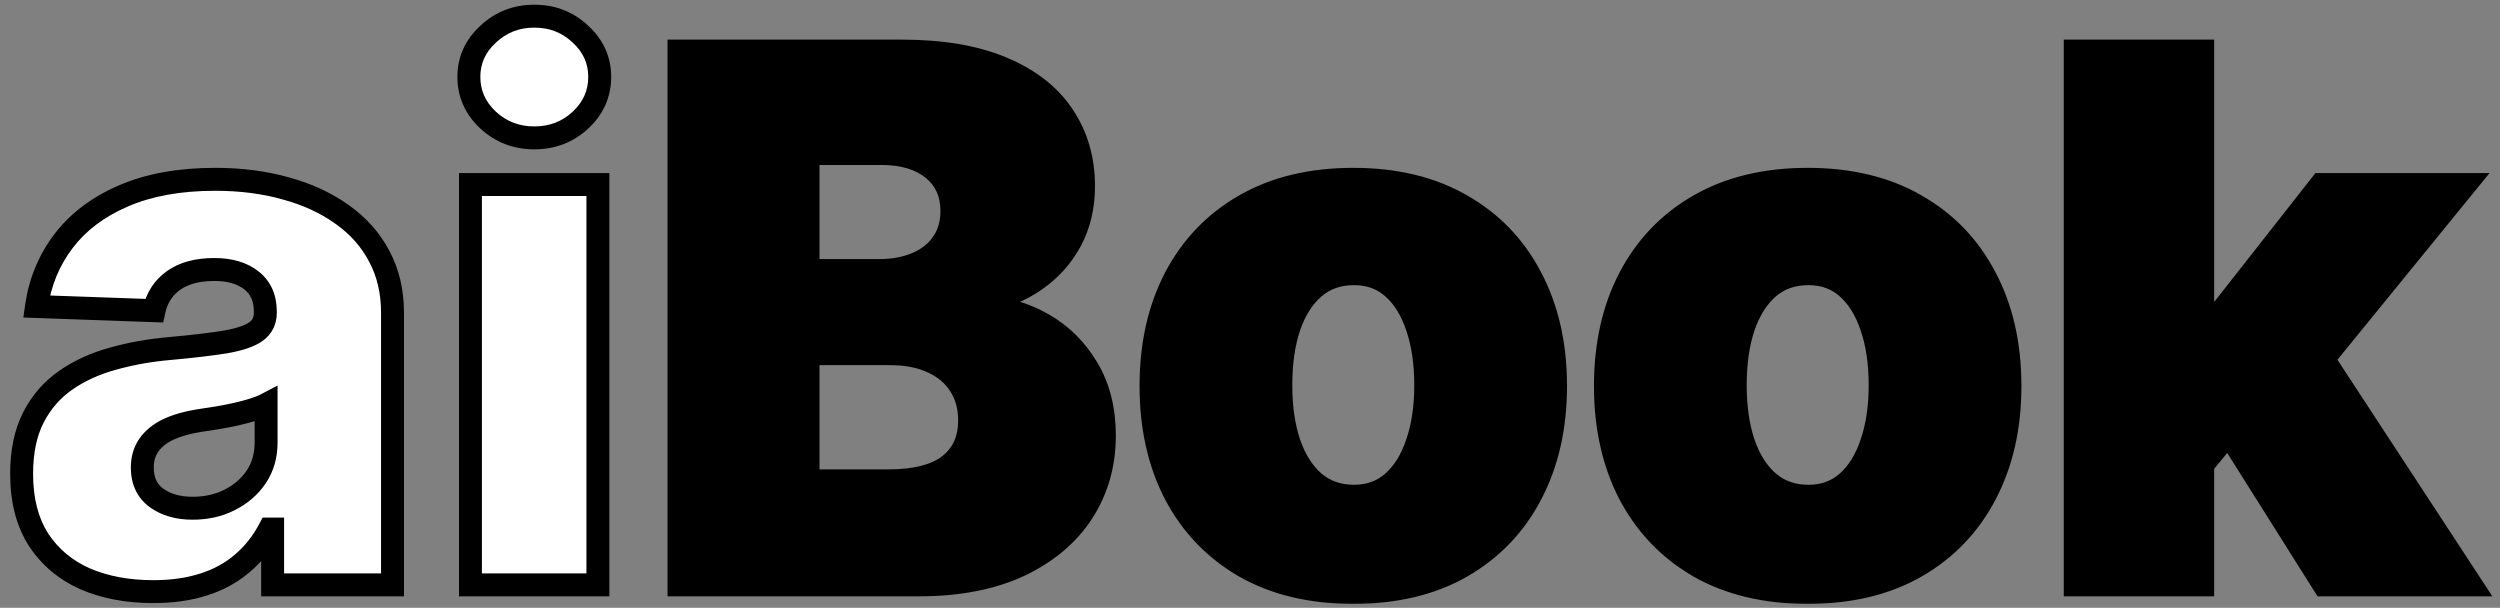 <svg width="218" height="53" viewBox="0 0 218 53" fill="none" xmlns="http://www.w3.org/2000/svg">
<rect x="0" y="0" width="218" height="53" fill="#808080" stroke="none"/>
<mask id="path-1-outside-1_2_2" maskUnits="userSpaceOnUse" x="0" y="0" width="218" height="53" fill="black">
<rect fill="white" width="218" height="53"/>
<path d="M13.364 51.591C11.136 51.591 9.159 51.22 7.432 50.477C5.72 49.72 4.364 48.583 3.364 47.068C2.379 45.538 1.886 43.621 1.886 41.318C1.886 39.379 2.227 37.742 2.909 36.409C3.591 35.076 4.53 33.992 5.727 33.159C6.924 32.326 8.303 31.697 9.864 31.273C11.424 30.833 13.091 30.538 14.864 30.386C16.849 30.204 18.447 30.015 19.659 29.818C20.871 29.606 21.75 29.311 22.296 28.932C22.856 28.538 23.136 27.985 23.136 27.273V27.159C23.136 25.992 22.735 25.091 21.932 24.454C21.129 23.818 20.046 23.5 18.682 23.5C17.212 23.5 16.03 23.818 15.136 24.454C14.242 25.091 13.674 25.97 13.432 27.091L3.182 26.727C3.485 24.606 4.265 22.712 5.523 21.046C6.795 19.364 8.538 18.046 10.75 17.091C12.977 16.121 15.652 15.636 18.773 15.636C21 15.636 23.053 15.902 24.932 16.432C26.811 16.947 28.447 17.704 29.841 18.704C31.235 19.689 32.311 20.901 33.068 22.341C33.841 23.78 34.227 25.424 34.227 27.273V51H23.773V46.136H23.5C22.879 47.318 22.083 48.318 21.114 49.136C20.159 49.955 19.03 50.568 17.727 50.977C16.439 51.386 14.985 51.591 13.364 51.591ZM16.796 44.318C17.992 44.318 19.068 44.076 20.023 43.591C20.992 43.106 21.765 42.439 22.341 41.591C22.917 40.727 23.204 39.727 23.204 38.591V35.273C22.886 35.439 22.5 35.591 22.046 35.727C21.606 35.864 21.121 35.992 20.591 36.114C20.061 36.235 19.515 36.341 18.954 36.432C18.394 36.523 17.856 36.606 17.341 36.682C16.296 36.849 15.402 37.106 14.659 37.455C13.932 37.803 13.371 38.258 12.977 38.818C12.598 39.364 12.409 40.015 12.409 40.773C12.409 41.924 12.818 42.803 13.636 43.409C14.47 44.015 15.523 44.318 16.796 44.318ZM41.023 51V16.091H52.136V51H41.023ZM46.591 12.023C45.03 12.023 43.689 11.508 42.568 10.477C41.447 9.432 40.886 8.174 40.886 6.705C40.886 5.25 41.447 4.008 42.568 2.977C43.689 1.932 45.03 1.409 46.591 1.409C48.167 1.409 49.508 1.932 50.614 2.977C51.735 4.008 52.295 5.25 52.295 6.705C52.295 8.174 51.735 9.432 50.614 10.477C49.508 11.508 48.167 12.023 46.591 12.023Z"/>
<path d="M59.21 51V4.455H78.619C82.104 4.455 85.021 4.947 87.369 5.932C89.733 6.917 91.506 8.295 92.688 10.068C93.885 11.841 94.483 13.894 94.483 16.227C94.483 18 94.112 19.583 93.369 20.977C92.627 22.356 91.604 23.5 90.301 24.409C88.998 25.318 87.49 25.954 85.778 26.318V26.773C87.657 26.864 89.392 27.371 90.983 28.296C92.589 29.22 93.877 30.508 94.847 32.159C95.816 33.795 96.301 35.735 96.301 37.977C96.301 40.477 95.665 42.712 94.392 44.682C93.119 46.636 91.278 48.182 88.869 49.318C86.46 50.439 83.536 51 80.097 51H59.21ZM70.46 41.932H77.415C79.854 41.932 81.65 41.47 82.801 40.545C83.968 39.621 84.551 38.333 84.551 36.682C84.551 35.485 84.271 34.455 83.71 33.591C83.15 32.712 82.354 32.038 81.324 31.568C80.294 31.083 79.059 30.841 77.619 30.841H70.46V41.932ZM70.46 23.591H76.688C77.915 23.591 79.006 23.386 79.96 22.977C80.915 22.568 81.657 21.977 82.188 21.204C82.733 20.432 83.006 19.5 83.006 18.409C83.006 16.849 82.453 15.621 81.347 14.727C80.24 13.833 78.748 13.386 76.869 13.386H70.46V23.591ZM118.006 51.659C114.339 51.659 111.188 50.909 108.551 49.409C105.93 47.894 103.907 45.788 102.483 43.091C101.074 40.379 100.369 37.235 100.369 33.659C100.369 30.068 101.074 26.924 102.483 24.227C103.907 21.515 105.93 19.409 108.551 17.909C111.188 16.394 114.339 15.636 118.006 15.636C121.672 15.636 124.816 16.394 127.438 17.909C130.074 19.409 132.097 21.515 133.506 24.227C134.93 26.924 135.642 30.068 135.642 33.659C135.642 37.235 134.93 40.379 133.506 43.091C132.097 45.788 130.074 47.894 127.438 49.409C124.816 50.909 121.672 51.659 118.006 51.659ZM118.074 43.273C119.407 43.273 120.536 42.864 121.46 42.045C122.384 41.227 123.089 40.091 123.574 38.636C124.074 37.182 124.324 35.5 124.324 33.591C124.324 31.651 124.074 29.954 123.574 28.5C123.089 27.046 122.384 25.909 121.46 25.091C120.536 24.273 119.407 23.864 118.074 23.864C116.695 23.864 115.528 24.273 114.574 25.091C113.634 25.909 112.915 27.046 112.415 28.5C111.93 29.954 111.688 31.651 111.688 33.591C111.688 35.5 111.93 37.182 112.415 38.636C112.915 40.091 113.634 41.227 114.574 42.045C115.528 42.864 116.695 43.273 118.074 43.273ZM157.631 51.659C153.964 51.659 150.813 50.909 148.176 49.409C145.555 47.894 143.532 45.788 142.108 43.091C140.699 40.379 139.994 37.235 139.994 33.659C139.994 30.068 140.699 26.924 142.108 24.227C143.532 21.515 145.555 19.409 148.176 17.909C150.813 16.394 153.964 15.636 157.631 15.636C161.297 15.636 164.441 16.394 167.062 17.909C169.699 19.409 171.722 21.515 173.131 24.227C174.555 26.924 175.267 30.068 175.267 33.659C175.267 37.235 174.555 40.379 173.131 43.091C171.722 45.788 169.699 47.894 167.062 49.409C164.441 50.909 161.297 51.659 157.631 51.659ZM157.699 43.273C159.032 43.273 160.161 42.864 161.085 42.045C162.009 41.227 162.714 40.091 163.199 38.636C163.699 37.182 163.949 35.5 163.949 33.591C163.949 31.651 163.699 29.954 163.199 28.5C162.714 27.046 162.009 25.909 161.085 25.091C160.161 24.273 159.032 23.864 157.699 23.864C156.32 23.864 155.153 24.273 154.199 25.091C153.259 25.909 152.54 27.046 152.04 28.5C151.555 29.954 151.312 31.651 151.312 33.591C151.312 35.5 151.555 37.182 152.04 38.636C152.54 40.091 153.259 41.227 154.199 42.045C155.153 42.864 156.32 43.273 157.699 43.273ZM190.983 41.841L191.028 28.591H192.574L202.392 16.091H214.983L200.392 34H197.46L190.983 41.841ZM180.96 51V4.455H192.074V51H180.96ZM202.642 51L193.506 36.5L200.824 28.614L215.483 51H202.642Z"/>
</mask>
<path d="M13.364 51.591C11.136 51.591 9.159 51.22 7.432 50.477C5.72 49.72 4.364 48.583 3.364 47.068C2.379 45.538 1.886 43.621 1.886 41.318C1.886 39.379 2.227 37.742 2.909 36.409C3.591 35.076 4.53 33.992 5.727 33.159C6.924 32.326 8.303 31.697 9.864 31.273C11.424 30.833 13.091 30.538 14.864 30.386C16.849 30.204 18.447 30.015 19.659 29.818C20.871 29.606 21.75 29.311 22.296 28.932C22.856 28.538 23.136 27.985 23.136 27.273V27.159C23.136 25.992 22.735 25.091 21.932 24.454C21.129 23.818 20.046 23.5 18.682 23.5C17.212 23.5 16.03 23.818 15.136 24.454C14.242 25.091 13.674 25.97 13.432 27.091L3.182 26.727C3.485 24.606 4.265 22.712 5.523 21.046C6.795 19.364 8.538 18.046 10.75 17.091C12.977 16.121 15.652 15.636 18.773 15.636C21 15.636 23.053 15.902 24.932 16.432C26.811 16.947 28.447 17.704 29.841 18.704C31.235 19.689 32.311 20.901 33.068 22.341C33.841 23.78 34.227 25.424 34.227 27.273V51H23.773V46.136H23.5C22.879 47.318 22.083 48.318 21.114 49.136C20.159 49.955 19.03 50.568 17.727 50.977C16.439 51.386 14.985 51.591 13.364 51.591ZM16.796 44.318C17.992 44.318 19.068 44.076 20.023 43.591C20.992 43.106 21.765 42.439 22.341 41.591C22.917 40.727 23.204 39.727 23.204 38.591V35.273C22.886 35.439 22.5 35.591 22.046 35.727C21.606 35.864 21.121 35.992 20.591 36.114C20.061 36.235 19.515 36.341 18.954 36.432C18.394 36.523 17.856 36.606 17.341 36.682C16.296 36.849 15.402 37.106 14.659 37.455C13.932 37.803 13.371 38.258 12.977 38.818C12.598 39.364 12.409 40.015 12.409 40.773C12.409 41.924 12.818 42.803 13.636 43.409C14.47 44.015 15.523 44.318 16.796 44.318ZM41.023 51V16.091H52.136V51H41.023ZM46.591 12.023C45.03 12.023 43.689 11.508 42.568 10.477C41.447 9.432 40.886 8.174 40.886 6.705C40.886 5.25 41.447 4.008 42.568 2.977C43.689 1.932 45.03 1.409 46.591 1.409C48.167 1.409 49.508 1.932 50.614 2.977C51.735 4.008 52.295 5.25 52.295 6.705C52.295 8.174 51.735 9.432 50.614 10.477C49.508 11.508 48.167 12.023 46.591 12.023Z" fill="white"/>
<path d="M59.21 51V4.455H78.619C82.104 4.455 85.021 4.947 87.369 5.932C89.733 6.917 91.506 8.295 92.688 10.068C93.885 11.841 94.483 13.894 94.483 16.227C94.483 18 94.112 19.583 93.369 20.977C92.627 22.356 91.604 23.5 90.301 24.409C88.998 25.318 87.49 25.954 85.778 26.318V26.773C87.657 26.864 89.392 27.371 90.983 28.296C92.589 29.22 93.877 30.508 94.847 32.159C95.816 33.795 96.301 35.735 96.301 37.977C96.301 40.477 95.665 42.712 94.392 44.682C93.119 46.636 91.278 48.182 88.869 49.318C86.46 50.439 83.536 51 80.097 51H59.21ZM70.46 41.932H77.415C79.854 41.932 81.65 41.47 82.801 40.545C83.968 39.621 84.551 38.333 84.551 36.682C84.551 35.485 84.271 34.455 83.71 33.591C83.15 32.712 82.354 32.038 81.324 31.568C80.294 31.083 79.059 30.841 77.619 30.841H70.46V41.932ZM70.46 23.591H76.688C77.915 23.591 79.006 23.386 79.96 22.977C80.915 22.568 81.657 21.977 82.188 21.204C82.733 20.432 83.006 19.5 83.006 18.409C83.006 16.849 82.453 15.621 81.347 14.727C80.24 13.833 78.748 13.386 76.869 13.386H70.46V23.591ZM118.006 51.659C114.339 51.659 111.188 50.909 108.551 49.409C105.93 47.894 103.907 45.788 102.483 43.091C101.074 40.379 100.369 37.235 100.369 33.659C100.369 30.068 101.074 26.924 102.483 24.227C103.907 21.515 105.93 19.409 108.551 17.909C111.188 16.394 114.339 15.636 118.006 15.636C121.672 15.636 124.816 16.394 127.438 17.909C130.074 19.409 132.097 21.515 133.506 24.227C134.93 26.924 135.642 30.068 135.642 33.659C135.642 37.235 134.93 40.379 133.506 43.091C132.097 45.788 130.074 47.894 127.438 49.409C124.816 50.909 121.672 51.659 118.006 51.659ZM118.074 43.273C119.407 43.273 120.536 42.864 121.46 42.045C122.384 41.227 123.089 40.091 123.574 38.636C124.074 37.182 124.324 35.5 124.324 33.591C124.324 31.651 124.074 29.954 123.574 28.5C123.089 27.046 122.384 25.909 121.46 25.091C120.536 24.273 119.407 23.864 118.074 23.864C116.695 23.864 115.528 24.273 114.574 25.091C113.634 25.909 112.915 27.046 112.415 28.5C111.93 29.954 111.688 31.651 111.688 33.591C111.688 35.5 111.93 37.182 112.415 38.636C112.915 40.091 113.634 41.227 114.574 42.045C115.528 42.864 116.695 43.273 118.074 43.273ZM157.631 51.659C153.964 51.659 150.813 50.909 148.176 49.409C145.555 47.894 143.532 45.788 142.108 43.091C140.699 40.379 139.994 37.235 139.994 33.659C139.994 30.068 140.699 26.924 142.108 24.227C143.532 21.515 145.555 19.409 148.176 17.909C150.813 16.394 153.964 15.636 157.631 15.636C161.297 15.636 164.441 16.394 167.062 17.909C169.699 19.409 171.722 21.515 173.131 24.227C174.555 26.924 175.267 30.068 175.267 33.659C175.267 37.235 174.555 40.379 173.131 43.091C171.722 45.788 169.699 47.894 167.062 49.409C164.441 50.909 161.297 51.659 157.631 51.659ZM157.699 43.273C159.032 43.273 160.161 42.864 161.085 42.045C162.009 41.227 162.714 40.091 163.199 38.636C163.699 37.182 163.949 35.5 163.949 33.591C163.949 31.651 163.699 29.954 163.199 28.5C162.714 27.046 162.009 25.909 161.085 25.091C160.161 24.273 159.032 23.864 157.699 23.864C156.32 23.864 155.153 24.273 154.199 25.091C153.259 25.909 152.54 27.046 152.04 28.5C151.555 29.954 151.312 31.651 151.312 33.591C151.312 35.5 151.555 37.182 152.04 38.636C152.54 40.091 153.259 41.227 154.199 42.045C155.153 42.864 156.32 43.273 157.699 43.273ZM190.983 41.841L191.028 28.591H192.574L202.392 16.091H214.983L200.392 34H197.46L190.983 41.841ZM180.96 51V4.455H192.074V51H180.96ZM202.642 51L193.506 36.5L200.824 28.614L215.483 51H202.642Z" fill="black"/>
<path d="M7.432 50.477L7.027 51.392L7.037 51.396L7.432 50.477ZM3.364 47.068L2.523 47.609L2.529 47.619L3.364 47.068ZM2.909 36.409L2.019 35.954L2.019 35.954L2.909 36.409ZM5.727 33.159L6.299 33.98L6.299 33.98L5.727 33.159ZM9.864 31.273L10.126 32.238L10.135 32.235L9.864 31.273ZM14.864 30.386L14.949 31.383L14.955 31.382L14.864 30.386ZM19.659 29.818L19.82 30.805L19.831 30.803L19.659 29.818ZM22.296 28.932L22.866 29.753L22.87 29.75L22.296 28.932ZM21.932 24.454L22.553 23.671L22.553 23.671L21.932 24.454ZM15.136 24.454L14.556 23.64L14.556 23.64L15.136 24.454ZM13.432 27.091L13.396 28.09L14.232 28.12L14.409 27.302L13.432 27.091ZM3.182 26.727L2.192 26.586L2.035 27.687L3.146 27.727L3.182 26.727ZM5.523 21.046L4.725 20.442L4.724 20.443L5.523 21.046ZM10.75 17.091L11.146 18.009L11.149 18.008L10.75 17.091ZM24.932 16.432L24.66 17.394L24.667 17.396L24.932 16.432ZM29.841 18.704L29.258 19.517L29.264 19.521L29.841 18.704ZM33.068 22.341L32.183 22.807L32.187 22.814L33.068 22.341ZM34.227 51V52H35.227V51H34.227ZM23.773 51H22.773V52H23.773V51ZM23.773 46.136H24.773V45.136H23.773V46.136ZM23.5 46.136V45.136H22.896L22.615 45.671L23.5 46.136ZM21.114 49.136L20.469 48.372L20.463 48.377L21.114 49.136ZM17.727 50.977L17.428 50.023L17.424 50.024L17.727 50.977ZM20.023 43.591L19.576 42.697L19.57 42.699L20.023 43.591ZM22.341 41.591L23.168 42.152L23.173 42.146L22.341 41.591ZM23.204 35.273H24.204V33.62L22.741 34.387L23.204 35.273ZM22.046 35.727L21.758 34.769L21.749 34.772L22.046 35.727ZM18.954 36.432L19.115 37.419L19.115 37.419L18.954 36.432ZM17.341 36.682L17.195 35.692L17.183 35.694L17.341 36.682ZM14.659 37.455L14.234 36.549L14.227 36.553L14.659 37.455ZM12.977 38.818L12.159 38.243L12.156 38.248L12.977 38.818ZM13.636 43.409L13.041 44.213L13.048 44.218L13.636 43.409ZM13.364 50.591C11.248 50.591 9.408 50.238 7.827 49.559L7.037 51.396C8.91 52.201 11.025 52.591 13.364 52.591V50.591ZM7.836 49.563C6.294 48.88 5.089 47.867 4.198 46.517L2.529 47.619C3.638 49.299 5.146 50.559 7.027 51.392L7.836 49.563ZM4.205 46.527C3.348 45.196 2.886 43.48 2.886 41.318H0.886C0.886 43.763 1.41 45.88 2.523 47.609L4.205 46.527ZM2.886 41.318C2.886 39.492 3.208 38.021 3.799 36.864L2.019 35.954C1.247 37.463 0.886 39.266 0.886 41.318H2.886ZM3.799 36.864C4.409 35.673 5.24 34.717 6.299 33.98L5.156 32.338C3.821 33.268 2.773 34.478 2.019 35.954L3.799 36.864ZM6.299 33.98C7.392 33.219 8.664 32.635 10.126 32.238L9.601 30.308C7.942 30.759 6.457 31.433 5.156 32.338L6.299 33.98ZM10.135 32.235C11.629 31.815 13.233 31.529 14.949 31.383L14.778 29.39C12.949 29.546 11.22 29.852 9.593 30.31L10.135 32.235ZM14.955 31.382C16.951 31.199 18.575 31.008 19.82 30.805L19.499 28.831C18.319 29.023 16.746 29.21 14.772 29.39L14.955 31.382ZM19.831 30.803C21.085 30.584 22.139 30.258 22.866 29.753L21.725 28.11C21.361 28.363 20.657 28.628 19.487 28.833L19.831 30.803ZM22.87 29.75C23.71 29.16 24.136 28.295 24.136 27.273H22.136C22.136 27.674 22.003 27.916 21.721 28.114L22.87 29.75ZM24.136 27.273V27.159H22.136V27.273H24.136ZM24.136 27.159C24.136 25.735 23.631 24.525 22.553 23.671L21.311 25.238C21.839 25.657 22.136 26.25 22.136 27.159H24.136ZM22.553 23.671C21.522 22.854 20.196 22.5 18.682 22.5V24.5C19.895 24.5 20.735 24.782 21.311 25.238L22.553 23.671ZM18.682 22.5C17.074 22.5 15.669 22.848 14.556 23.64L15.716 25.269C16.392 24.788 17.351 24.5 18.682 24.5V22.5ZM14.556 23.64C13.45 24.428 12.747 25.527 12.454 26.88L14.409 27.302C14.602 26.413 15.035 25.754 15.716 25.269L14.556 23.64ZM13.467 26.091L3.217 25.728L3.146 27.727L13.396 28.09L13.467 26.091ZM4.172 26.869C4.452 24.91 5.168 23.176 6.321 21.648L4.724 20.443C3.362 22.248 2.518 24.302 2.192 26.586L4.172 26.869ZM6.32 21.649C7.474 20.123 9.07 18.905 11.146 18.009L10.354 16.173C8.006 17.186 6.116 18.604 4.725 20.442L6.32 21.649ZM11.149 18.008C13.22 17.106 15.751 16.636 18.773 16.636V14.636C15.552 14.636 12.734 15.136 10.351 16.174L11.149 18.008ZM18.773 16.636C20.921 16.636 22.881 16.892 24.66 17.394L25.203 15.469C23.225 14.911 21.079 14.636 18.773 14.636V16.636ZM24.667 17.396C26.447 17.884 27.973 18.595 29.258 19.517L30.424 17.892C28.921 16.814 27.174 16.01 25.196 15.467L24.667 17.396ZM29.264 19.521C30.535 20.42 31.503 21.514 32.183 22.807L33.953 21.875C33.118 20.289 31.934 18.959 30.418 17.888L29.264 19.521ZM32.187 22.814C32.872 24.09 33.227 25.567 33.227 27.273H35.227C35.227 25.281 34.81 23.471 33.949 21.868L32.187 22.814ZM33.227 27.273V51H35.227V27.273H33.227ZM34.227 50H23.773V52H34.227V50ZM24.773 51V46.136H22.773V51H24.773ZM23.773 45.136H23.5V47.136H23.773V45.136ZM22.615 45.671C22.05 46.745 21.335 47.641 20.469 48.372L21.759 49.901C22.832 48.995 23.707 47.892 24.385 46.602L22.615 45.671ZM20.463 48.377C19.62 49.1 18.613 49.651 17.428 50.023L18.027 51.931C19.448 51.485 20.699 50.809 21.764 49.896L20.463 48.377ZM17.424 50.024C16.252 50.397 14.902 50.591 13.364 50.591V52.591C15.068 52.591 16.627 52.376 18.03 51.93L17.424 50.024ZM16.796 45.318C18.131 45.318 19.365 45.047 20.476 44.483L19.57 42.699C18.771 43.105 17.854 43.318 16.796 43.318V45.318ZM20.47 44.485C21.584 43.928 22.491 43.151 23.168 42.152L21.513 41.029C21.039 41.728 20.401 42.284 19.576 42.697L20.47 44.485ZM23.173 42.146C23.869 41.102 24.204 39.905 24.204 38.591H22.204C22.204 39.549 21.965 40.352 21.509 41.036L23.173 42.146ZM24.204 38.591V35.273H22.204V38.591H24.204ZM22.741 34.387C22.494 34.516 22.17 34.646 21.758 34.769L22.333 36.685C22.83 36.536 23.279 36.362 23.669 36.159L22.741 34.387ZM21.749 34.772C21.338 34.9 20.878 35.022 20.368 35.139L20.814 37.089C21.364 36.963 21.874 36.827 22.342 36.682L21.749 34.772ZM20.368 35.139C19.86 35.255 19.335 35.357 18.794 35.445L19.115 37.419C19.695 37.325 20.262 37.215 20.814 37.089L20.368 35.139ZM18.794 35.445C18.238 35.535 17.705 35.617 17.195 35.693L17.486 37.671C18.007 37.595 18.55 37.511 19.115 37.419L18.794 35.445ZM17.183 35.694C16.071 35.872 15.082 36.151 14.234 36.549L15.084 38.36C15.721 38.061 16.52 37.825 17.498 37.669L17.183 35.694ZM14.227 36.553C13.373 36.962 12.668 37.519 12.159 38.243L13.796 39.393C14.075 38.996 14.491 38.644 15.091 38.356L14.227 36.553ZM12.156 38.248C11.645 38.984 11.409 39.841 11.409 40.773H13.409C13.409 40.189 13.552 39.744 13.799 39.389L12.156 38.248ZM11.409 40.773C11.409 42.194 11.932 43.391 13.041 44.213L14.232 42.605C13.704 42.215 13.409 41.655 13.409 40.773H11.409ZM13.048 44.218C14.089 44.975 15.362 45.318 16.796 45.318V43.318C15.684 43.318 14.85 43.055 14.225 42.6L13.048 44.218ZM41.023 51H40.023V52H41.023V51ZM41.023 16.091V15.091H40.023V16.091H41.023ZM52.136 16.091H53.136V15.091H52.136V16.091ZM52.136 51V52H53.136V51H52.136ZM42.568 10.477L41.886 11.209L41.892 11.214L42.568 10.477ZM42.568 2.977L43.245 3.714L43.25 3.709L42.568 2.977ZM50.614 2.977L49.927 3.704L49.937 3.714L50.614 2.977ZM50.614 10.477L51.295 11.209L51.296 11.209L50.614 10.477ZM42.023 51V16.091H40.023V51H42.023ZM41.023 17.091H52.136V15.091H41.023V17.091ZM51.136 16.091V51H53.136V16.091H51.136ZM52.136 50H41.023V52H52.136V50ZM46.591 11.023C45.274 11.023 44.176 10.597 43.245 9.741L41.892 11.214C43.202 12.418 44.787 13.023 46.591 13.023V11.023ZM43.25 9.746C42.322 8.88 41.886 7.884 41.886 6.705H39.886C39.886 8.465 40.572 9.983 41.886 11.209L43.25 9.746ZM41.886 6.705C41.886 5.544 42.319 4.565 43.245 3.714L41.892 2.241C40.575 3.451 39.886 4.956 39.886 6.705H41.886ZM43.25 3.709C44.183 2.839 45.278 2.409 46.591 2.409V0.409C44.782 0.409 43.196 1.024 41.886 2.246L43.25 3.709ZM46.591 2.409C47.921 2.409 49.014 2.841 49.927 3.704L51.301 2.251C50.002 1.023 48.412 0.409 46.591 0.409V2.409ZM49.937 3.714C50.863 4.565 51.295 5.544 51.295 6.705H53.295C53.295 4.956 52.607 3.451 51.29 2.241L49.937 3.714ZM51.295 6.705C51.295 7.884 50.86 8.88 49.932 9.746L51.296 11.209C52.61 9.983 53.295 8.465 53.295 6.705H51.295ZM49.932 9.746C49.02 10.595 47.926 11.023 46.591 11.023V13.023C48.408 13.023 49.996 12.42 51.295 11.209L49.932 9.746ZM59.21 51H58.21V52H59.21V51ZM59.21 4.455V3.455H58.21V4.455H59.21ZM87.369 5.932L86.983 6.854L86.985 6.855L87.369 5.932ZM92.688 10.068L91.855 10.623L91.859 10.628L92.688 10.068ZM93.369 20.977L94.25 21.451L94.252 21.447L93.369 20.977ZM90.301 24.409L89.729 23.589L89.729 23.589L90.301 24.409ZM85.778 26.318L85.571 25.34L84.778 25.508V26.318H85.778ZM85.778 26.773H84.778V27.726L85.73 27.772L85.778 26.773ZM90.983 28.296L90.481 29.16L90.484 29.162L90.983 28.296ZM94.847 32.159L93.984 32.665L93.986 32.669L94.847 32.159ZM94.392 44.682L95.23 45.227L95.232 45.224L94.392 44.682ZM88.869 49.318L89.291 50.225L89.296 50.223L88.869 49.318ZM70.46 41.932H69.46V42.932H70.46V41.932ZM82.801 40.545L82.18 39.762L82.175 39.766L82.801 40.545ZM83.71 33.591L82.867 34.129L82.871 34.135L83.71 33.591ZM81.324 31.568L80.898 32.473L80.909 32.478L81.324 31.568ZM70.46 30.841V29.841H69.46V30.841H70.46ZM70.46 23.591H69.46V24.591H70.46V23.591ZM82.188 21.204L81.371 20.628L81.363 20.639L82.188 21.204ZM81.347 14.727L81.975 13.95L81.975 13.95L81.347 14.727ZM70.46 13.386V12.386H69.46V13.386H70.46ZM60.21 51V4.455H58.21V51H60.21ZM59.21 5.455H78.619V3.455H59.21V5.455ZM78.619 5.455C82.017 5.455 84.793 5.936 86.983 6.854L87.756 5.01C85.249 3.958 82.191 3.455 78.619 3.455V5.455ZM86.985 6.855C89.203 7.779 90.804 9.045 91.855 10.623L93.52 9.513C92.208 7.546 90.263 6.054 87.754 5.009L86.985 6.855ZM91.859 10.628C92.934 12.22 93.483 14.074 93.483 16.227H95.483C95.483 13.713 94.835 11.462 93.516 9.509L91.859 10.628ZM93.483 16.227C93.483 17.856 93.143 19.275 92.487 20.507L94.252 21.447C95.081 19.892 95.483 18.144 95.483 16.227H93.483ZM92.489 20.503C91.822 21.742 90.906 22.768 89.729 23.589L90.873 25.229C92.303 24.232 93.432 22.97 94.25 21.451L92.489 20.503ZM89.729 23.589C88.546 24.414 87.165 25.001 85.571 25.34L85.986 27.296C87.816 26.908 89.45 26.222 90.873 25.229L89.729 23.589ZM84.778 26.318V26.773H86.778V26.318H84.778ZM85.73 27.772C87.453 27.855 89.031 28.318 90.481 29.16L91.485 27.431C89.753 26.424 87.862 25.872 85.827 25.774L85.73 27.772ZM90.484 29.162C91.935 29.997 93.099 31.158 93.984 32.665L95.709 31.653C94.654 29.857 93.243 28.442 91.482 27.429L90.484 29.162ZM93.986 32.669C94.849 34.125 95.301 35.882 95.301 37.977H97.301C97.301 35.588 96.783 33.466 95.707 31.649L93.986 32.669ZM95.301 37.977C95.301 40.298 94.713 42.342 93.552 44.139L95.232 45.224C96.616 43.082 97.301 40.657 97.301 37.977H95.301ZM93.554 44.136C92.396 45.914 90.708 47.345 88.443 48.414L89.296 50.223C91.848 49.019 93.842 47.359 95.23 45.227L93.554 44.136ZM88.447 48.412C86.203 49.456 83.431 50 80.097 50V52C83.641 52 86.717 51.423 89.291 50.225L88.447 48.412ZM80.097 50H59.21V52H80.097V50ZM70.46 42.932H77.415V40.932H70.46V42.932ZM77.415 42.932C79.945 42.932 82.015 42.459 83.427 41.325L82.175 39.766C81.284 40.48 79.763 40.932 77.415 40.932V42.932ZM83.422 41.329C84.857 40.193 85.551 38.601 85.551 36.682H83.551C83.551 38.066 83.079 39.05 82.18 39.762L83.422 41.329ZM85.551 36.682C85.551 35.324 85.231 34.097 84.549 33.046L82.871 34.135C83.311 34.812 83.551 35.646 83.551 36.682H85.551ZM84.553 33.053C83.88 31.997 82.929 31.201 81.739 30.658L80.909 32.478C81.779 32.875 82.419 33.427 82.867 34.129L84.553 33.053ZM81.75 30.663C80.556 30.102 79.168 29.841 77.619 29.841V31.841C78.949 31.841 80.031 32.065 80.898 32.473L81.75 30.663ZM77.619 29.841H70.46V31.841H77.619V29.841ZM69.46 30.841V41.932H71.46V30.841H69.46ZM70.46 24.591H76.688V22.591H70.46V24.591ZM76.688 24.591C78.026 24.591 79.255 24.368 80.354 23.896L79.566 22.058C78.757 22.405 77.804 22.591 76.688 22.591V24.591ZM80.354 23.896C81.463 23.421 82.363 22.716 83.012 21.77L81.363 20.639C80.951 21.239 80.366 21.715 79.566 22.058L80.354 23.896ZM83.004 21.781C83.687 20.815 84.006 19.674 84.006 18.409H82.006C82.006 19.326 81.779 20.049 81.371 20.628L83.004 21.781ZM84.006 18.409C84.006 16.58 83.341 15.053 81.975 13.95L80.718 15.505C81.564 16.189 82.006 17.117 82.006 18.409H84.006ZM81.975 13.95C80.641 12.871 78.903 12.386 76.869 12.386V14.386C78.593 14.386 79.84 14.795 80.718 15.505L81.975 13.95ZM76.869 12.386H70.46V14.386H76.869V12.386ZM69.46 13.386V23.591H71.46V13.386H69.46ZM108.551 49.409L108.051 50.275L108.057 50.278L108.551 49.409ZM102.483 43.091L101.596 43.552L101.599 43.558L102.483 43.091ZM102.483 24.227L101.598 23.762L101.597 23.764L102.483 24.227ZM108.551 17.909L109.048 18.777L109.049 18.776L108.551 17.909ZM127.438 17.909L126.937 18.775L126.943 18.778L127.438 17.909ZM133.506 24.227L132.618 24.688L132.621 24.694L133.506 24.227ZM133.506 43.091L132.62 42.626L132.619 42.628L133.506 43.091ZM127.438 49.409L127.934 50.277L127.936 50.276L127.438 49.409ZM121.46 42.045L120.797 41.297L120.797 41.297L121.46 42.045ZM123.574 38.636L122.628 38.311L122.625 38.32L123.574 38.636ZM123.574 28.5L122.625 28.816L122.628 28.825L123.574 28.5ZM121.46 25.091L122.123 24.342L122.123 24.342L121.46 25.091ZM114.574 25.091L113.923 24.332L113.917 24.337L114.574 25.091ZM112.415 28.5L111.469 28.175L111.466 28.184L112.415 28.5ZM112.415 38.636L111.466 38.953L111.469 38.961L112.415 38.636ZM114.574 42.045L113.917 42.8L113.923 42.805L114.574 42.045ZM118.006 50.659C114.476 50.659 111.503 49.938 109.046 48.54L108.057 50.278C110.872 51.88 114.202 52.659 118.006 52.659V50.659ZM109.052 48.543C106.595 47.123 104.704 45.156 103.367 42.624L101.599 43.558C103.11 46.42 105.265 48.665 108.051 50.275L109.052 48.543ZM103.37 42.63C102.047 40.083 101.369 37.102 101.369 33.659H99.369C99.369 37.368 100.101 40.675 101.596 43.552L103.37 42.63ZM101.369 33.659C101.369 30.201 102.047 27.221 103.369 24.69L101.597 23.764C100.101 26.628 99.369 29.936 99.369 33.659H101.369ZM103.368 24.692C104.705 22.146 106.594 20.181 109.048 18.777L108.054 17.041C105.265 18.637 103.109 20.884 101.598 23.762L103.368 24.692ZM109.049 18.776C111.506 17.364 114.478 16.636 118.006 16.636V14.636C114.2 14.636 110.869 15.424 108.053 17.042L109.049 18.776ZM118.006 16.636C121.534 16.636 124.497 17.364 126.937 18.775L127.938 17.043C125.135 15.423 121.811 14.636 118.006 14.636V16.636ZM126.943 18.778C129.41 20.182 131.297 22.146 132.618 24.688L134.393 23.766C132.896 20.884 130.737 18.636 127.932 17.04L126.943 18.778ZM132.621 24.694C133.957 27.224 134.642 30.202 134.642 33.659H136.642C136.642 29.934 135.903 26.625 134.39 23.76L132.621 24.694ZM134.642 33.659C134.642 37.1 133.958 40.08 132.62 42.626L134.391 43.556C135.902 40.678 136.642 37.37 136.642 33.659H134.642ZM132.619 42.628C131.298 45.156 129.41 47.122 126.939 48.542L127.936 50.276C130.737 48.666 132.895 46.42 134.392 43.554L132.619 42.628ZM126.941 48.541C124.5 49.938 121.535 50.659 118.006 50.659V52.659C121.809 52.659 125.132 51.88 127.934 50.277L126.941 48.541ZM118.074 44.273C119.63 44.273 121.001 43.788 122.123 42.794L120.797 41.297C120.071 41.94 119.184 42.273 118.074 42.273V44.273ZM122.123 42.794C123.207 41.834 123.995 40.534 124.523 38.953L122.625 38.32C122.183 39.648 121.562 40.62 120.797 41.297L122.123 42.794ZM124.52 38.961C125.063 37.38 125.324 35.585 125.324 33.591H123.324C123.324 35.415 123.085 36.983 122.628 38.311L124.52 38.961ZM125.324 33.591C125.324 31.569 125.063 29.757 124.52 28.175L122.628 28.825C123.084 30.152 123.324 31.735 123.324 33.591H125.324ZM124.523 28.184C123.995 26.602 123.207 25.302 122.123 24.342L120.797 25.84C121.562 26.516 122.183 27.488 122.625 28.816L124.523 28.184ZM122.123 24.342C121.001 23.349 119.63 22.864 118.074 22.864V24.864C119.184 24.864 120.071 25.197 120.797 25.84L122.123 24.342ZM118.074 22.864C116.481 22.864 115.077 23.343 113.923 24.332L115.225 25.85C115.98 25.203 116.909 24.864 118.074 24.864V22.864ZM113.917 24.337C112.818 25.294 112.013 26.593 111.469 28.175L113.36 28.825C113.817 27.498 114.451 26.524 115.231 25.845L113.917 24.337ZM111.466 28.184C110.94 29.763 110.688 31.571 110.688 33.591H112.688C112.688 31.732 112.92 30.146 113.363 28.816L111.466 28.184ZM110.688 33.591C110.688 35.582 110.94 37.375 111.466 38.953L113.363 38.32C112.92 36.989 112.688 35.418 112.688 33.591H110.688ZM111.469 38.961C112.013 40.543 112.818 41.842 113.917 42.8L115.231 41.291C114.451 40.612 113.817 39.639 113.36 38.311L111.469 38.961ZM113.923 42.805C115.077 43.794 116.481 44.273 118.074 44.273V42.273C116.909 42.273 115.98 41.934 115.225 41.286L113.923 42.805ZM148.176 49.409L147.676 50.275L147.682 50.278L148.176 49.409ZM142.108 43.091L141.221 43.552L141.224 43.558L142.108 43.091ZM142.108 24.227L141.223 23.762L141.222 23.764L142.108 24.227ZM148.176 17.909L148.673 18.777L148.674 18.776L148.176 17.909ZM167.062 17.909L166.562 18.775L166.568 18.778L167.062 17.909ZM173.131 24.227L172.243 24.688L172.246 24.694L173.131 24.227ZM173.131 43.091L172.245 42.626L172.244 42.628L173.131 43.091ZM167.062 49.409L167.559 50.277L167.561 50.276L167.062 49.409ZM161.085 42.045L160.422 41.297L160.422 41.297L161.085 42.045ZM163.199 38.636L162.253 38.311L162.25 38.32L163.199 38.636ZM163.199 28.5L162.25 28.816L162.253 28.825L163.199 28.5ZM161.085 25.091L161.748 24.342L161.748 24.342L161.085 25.091ZM154.199 25.091L153.548 24.332L153.542 24.337L154.199 25.091ZM152.04 28.5L151.094 28.175L151.091 28.184L152.04 28.5ZM152.04 38.636L151.091 38.953L151.094 38.961L152.04 38.636ZM154.199 42.045L153.542 42.8L153.548 42.805L154.199 42.045ZM157.631 50.659C154.101 50.659 151.128 49.938 148.671 48.54L147.682 50.278C150.497 51.88 153.827 52.659 157.631 52.659V50.659ZM148.677 48.543C146.22 47.123 144.329 45.156 142.992 42.624L141.224 43.558C142.735 46.42 144.89 48.665 147.676 50.275L148.677 48.543ZM142.995 42.63C141.672 40.083 140.994 37.102 140.994 33.659H138.994C138.994 37.368 139.726 40.675 141.221 43.552L142.995 42.63ZM140.994 33.659C140.994 30.201 141.672 27.221 142.994 24.69L141.222 23.764C139.726 26.628 138.994 29.936 138.994 33.659H140.994ZM142.993 24.692C144.33 22.146 146.219 20.181 148.673 18.777L147.679 17.041C144.89 18.637 142.734 20.884 141.223 23.762L142.993 24.692ZM148.674 18.776C151.131 17.364 154.103 16.636 157.631 16.636V14.636C153.825 14.636 150.494 15.424 147.678 17.042L148.674 18.776ZM157.631 16.636C161.159 16.636 164.122 17.364 166.562 18.775L167.563 17.043C164.76 15.423 161.436 14.636 157.631 14.636V16.636ZM166.568 18.778C169.035 20.182 170.922 22.146 172.243 24.688L174.018 23.766C172.521 20.884 170.362 18.636 167.557 17.04L166.568 18.778ZM172.246 24.694C173.582 27.224 174.267 30.202 174.267 33.659H176.267C176.267 29.934 175.528 26.625 174.015 23.76L172.246 24.694ZM174.267 33.659C174.267 37.1 173.583 40.08 172.245 42.626L174.016 43.556C175.527 40.678 176.267 37.37 176.267 33.659H174.267ZM172.244 42.628C170.923 45.156 169.035 47.122 166.564 48.542L167.561 50.276C170.362 48.666 172.52 46.42 174.017 43.554L172.244 42.628ZM166.566 48.541C164.125 49.938 161.16 50.659 157.631 50.659V52.659C161.434 52.659 164.757 51.88 167.559 50.277L166.566 48.541ZM157.699 44.273C159.255 44.273 160.626 43.788 161.748 42.794L160.422 41.297C159.696 41.94 158.809 42.273 157.699 42.273V44.273ZM161.748 42.794C162.832 41.834 163.62 40.534 164.148 38.953L162.25 38.32C161.808 39.648 161.187 40.62 160.422 41.297L161.748 42.794ZM164.145 38.961C164.688 37.38 164.949 35.585 164.949 33.591H162.949C162.949 35.415 162.71 36.983 162.253 38.311L164.145 38.961ZM164.949 33.591C164.949 31.569 164.688 29.757 164.145 28.175L162.253 28.825C162.709 30.152 162.949 31.735 162.949 33.591H164.949ZM164.148 28.184C163.62 26.602 162.832 25.302 161.748 24.342L160.422 25.84C161.187 26.516 161.808 27.488 162.25 28.816L164.148 28.184ZM161.748 24.342C160.626 23.349 159.255 22.864 157.699 22.864V24.864C158.809 24.864 159.696 25.197 160.422 25.84L161.748 24.342ZM157.699 22.864C156.106 22.864 154.702 23.343 153.548 24.332L154.85 25.85C155.605 25.203 156.534 24.864 157.699 24.864V22.864ZM153.542 24.337C152.443 25.294 151.638 26.593 151.094 28.175L152.985 28.825C153.442 27.498 154.076 26.524 154.856 25.845L153.542 24.337ZM151.091 28.184C150.565 29.763 150.312 31.571 150.312 33.591H152.312C152.312 31.732 152.545 30.146 152.988 28.816L151.091 28.184ZM150.312 33.591C150.312 35.582 150.565 37.375 151.091 38.953L152.988 38.32C152.545 36.989 152.312 35.418 152.312 33.591H150.312ZM151.094 38.961C151.638 40.543 152.443 41.842 153.542 42.8L154.856 41.291C154.076 40.612 153.442 39.639 152.985 38.311L151.094 38.961ZM153.548 42.805C154.702 43.794 156.106 44.273 157.699 44.273V42.273C156.534 42.273 155.605 41.934 154.85 41.286L153.548 42.805ZM190.983 41.841L189.983 41.837L189.973 44.633L191.754 42.478L190.983 41.841ZM191.028 28.591V27.591H190.032L190.028 28.587L191.028 28.591ZM192.574 28.591V29.591H193.06L193.36 29.209L192.574 28.591ZM202.392 16.091V15.091H201.906L201.606 15.473L202.392 16.091ZM214.983 16.091L215.758 16.723L217.088 15.091H214.983V16.091ZM200.392 34V35H200.867L201.167 34.632L200.392 34ZM197.46 34V33H196.989L196.689 33.363L197.46 34ZM180.96 51H179.96V52H180.96V51ZM180.96 4.455V3.455H179.96V4.455H180.96ZM192.074 4.455H193.074V3.455H192.074V4.455ZM192.074 51V52H193.074V51H192.074ZM202.642 51L201.796 51.533L202.09 52H202.642V51ZM193.506 36.5L192.773 35.82L192.25 36.383L192.66 37.033L193.506 36.5ZM200.824 28.614L201.66 28.066L200.96 26.997L200.091 27.933L200.824 28.614ZM215.483 51V52H217.333L216.32 50.452L215.483 51ZM191.983 41.844L192.028 28.594L190.028 28.587L189.983 41.837L191.983 41.844ZM191.028 29.591H192.574V27.591H191.028V29.591ZM193.36 29.209L203.178 16.709L201.606 15.473L191.787 27.973L193.36 29.209ZM202.392 17.091H214.983V15.091H202.392V17.091ZM214.208 15.459L199.617 33.368L201.167 34.632L215.758 16.723L214.208 15.459ZM200.392 33H197.46V35H200.392V33ZM196.689 33.363L190.212 41.204L191.754 42.478L198.231 34.637L196.689 33.363ZM181.96 51V4.455H179.96V51H181.96ZM180.96 5.455H192.074V3.455H180.96V5.455ZM191.074 4.455V51H193.074V4.455H191.074ZM192.074 50H180.96V52H192.074V50ZM203.488 50.467L194.352 35.967L192.66 37.033L201.796 51.533L203.488 50.467ZM194.239 37.18L201.557 29.294L200.091 27.933L192.773 35.82L194.239 37.18ZM199.987 29.162L214.646 51.548L216.32 50.452L201.66 28.066L199.987 29.162ZM215.483 50H202.642V52H215.483V50Z" fill="black" mask="url(#path-1-outside-1_2_2)"/>
</svg>
